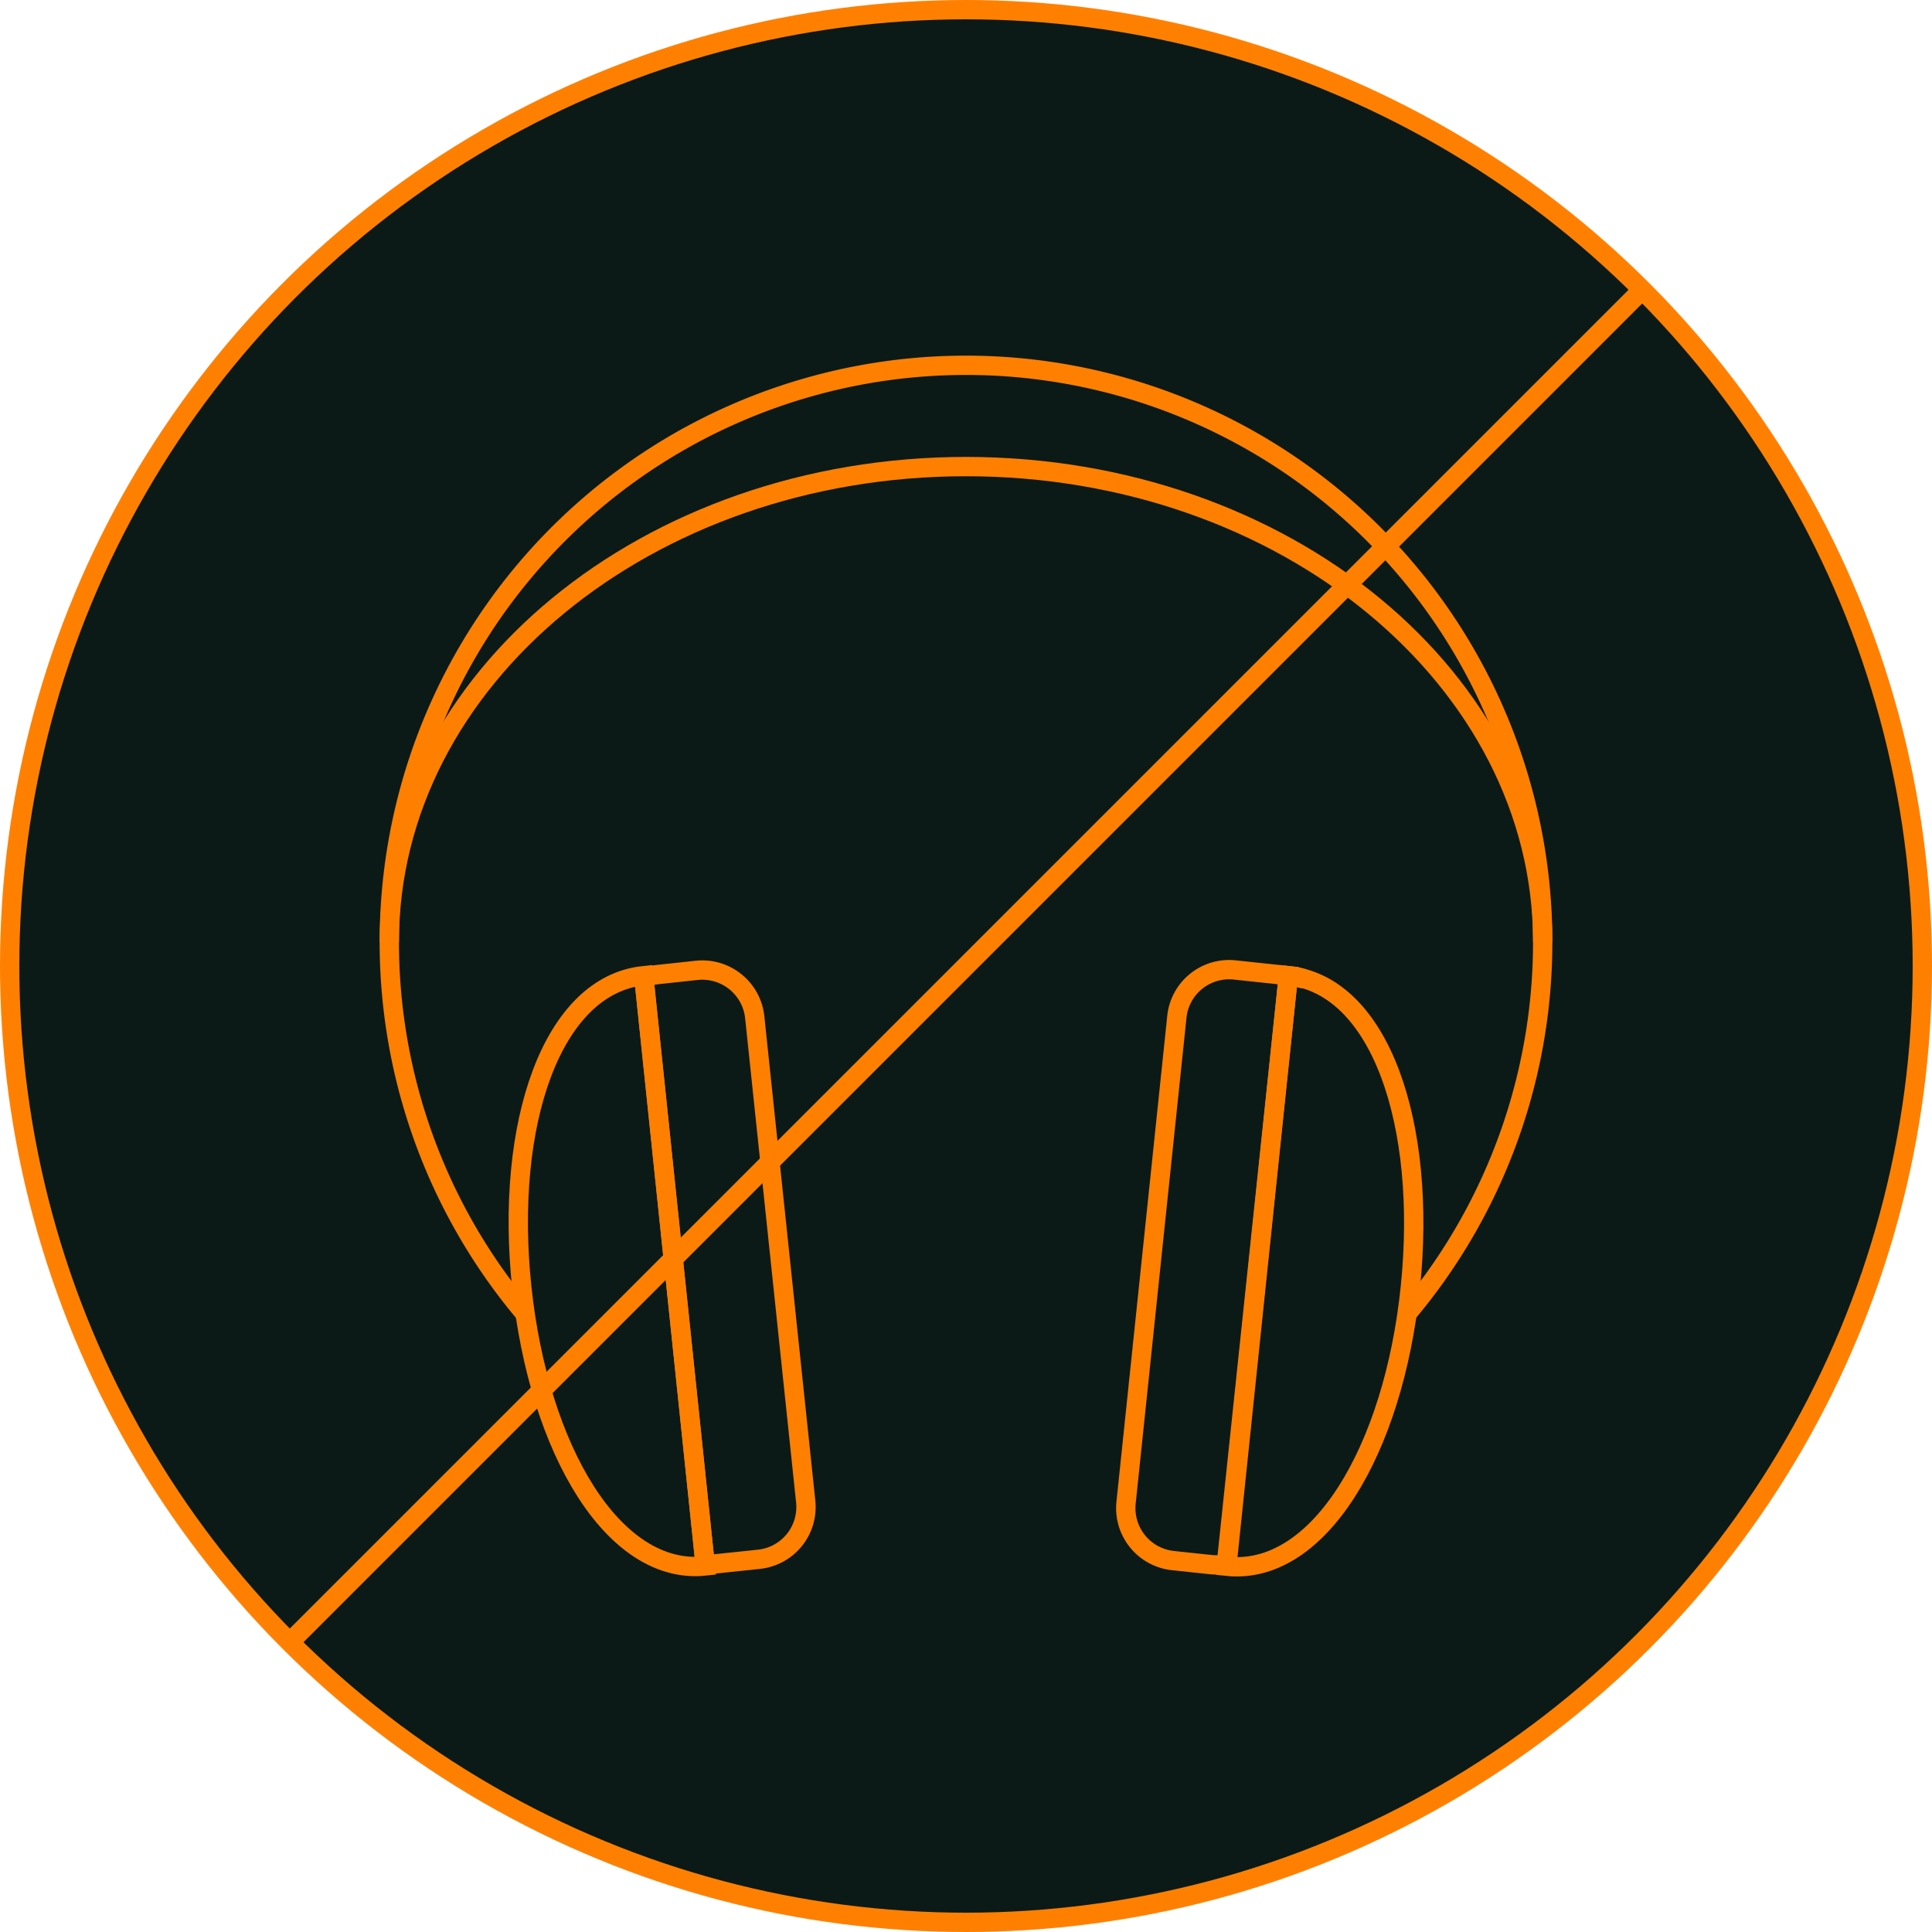 <svg xmlns="http://www.w3.org/2000/svg" viewBox="0 0 200 200"><defs><style>.cls-1{fill:#0b1a16;}.cls-1,.cls-2{stroke:#ff8000;stroke-miterlimit:10;stroke-width:2px;}.cls-2{fill:none;}</style></defs><g id="Warstwa_2" data-name="Warstwa 2"><g id="tlo"><circle class="cls-1" cx="100" cy="100" r="99"/><path class="cls-2" d="M145.64,136a59.7,59.7,0,1,0-91.28,0"/><path class="cls-2" d="M159.7,97.5c0-27.17-26.73-49.2-59.7-49.2s-59.7,22-59.7,49.2"/><path class="cls-2" d="M66.63,101c-9.52,1-14.39,15.35-12.62,32.22s9.52,29.9,19,28.89Z"/><path class="cls-2" d="M127,162.14c9.52,1,17.26-12,19-28.89S142.89,102,133.37,101Z"/><line class="cls-2" x1="170.36" y1="29.64" x2="29.64" y2="170.36"/><path class="cls-2" d="M83.41,155.47,78.13,105.3a5.46,5.46,0,0,0-6-4.85l-4,.43a5.46,5.46,0,0,0-1.47.36L73,162l5.53-.58A5.44,5.44,0,0,0,83.41,155.47Z"/><path class="cls-2" d="M135.06,101.37a2.75,2.75,0,0,0-.86-.24l-.71-.08A10.16,10.16,0,0,1,135.06,101.37Z"/><path class="cls-2" d="M133.37,101l-5.54-.59a5.44,5.44,0,0,0-6,4.84l-5.26,50.3a5.46,5.46,0,0,0,4.84,6l3.95.42a5.61,5.61,0,0,0,1.59-.07Z"/></g></g></svg>